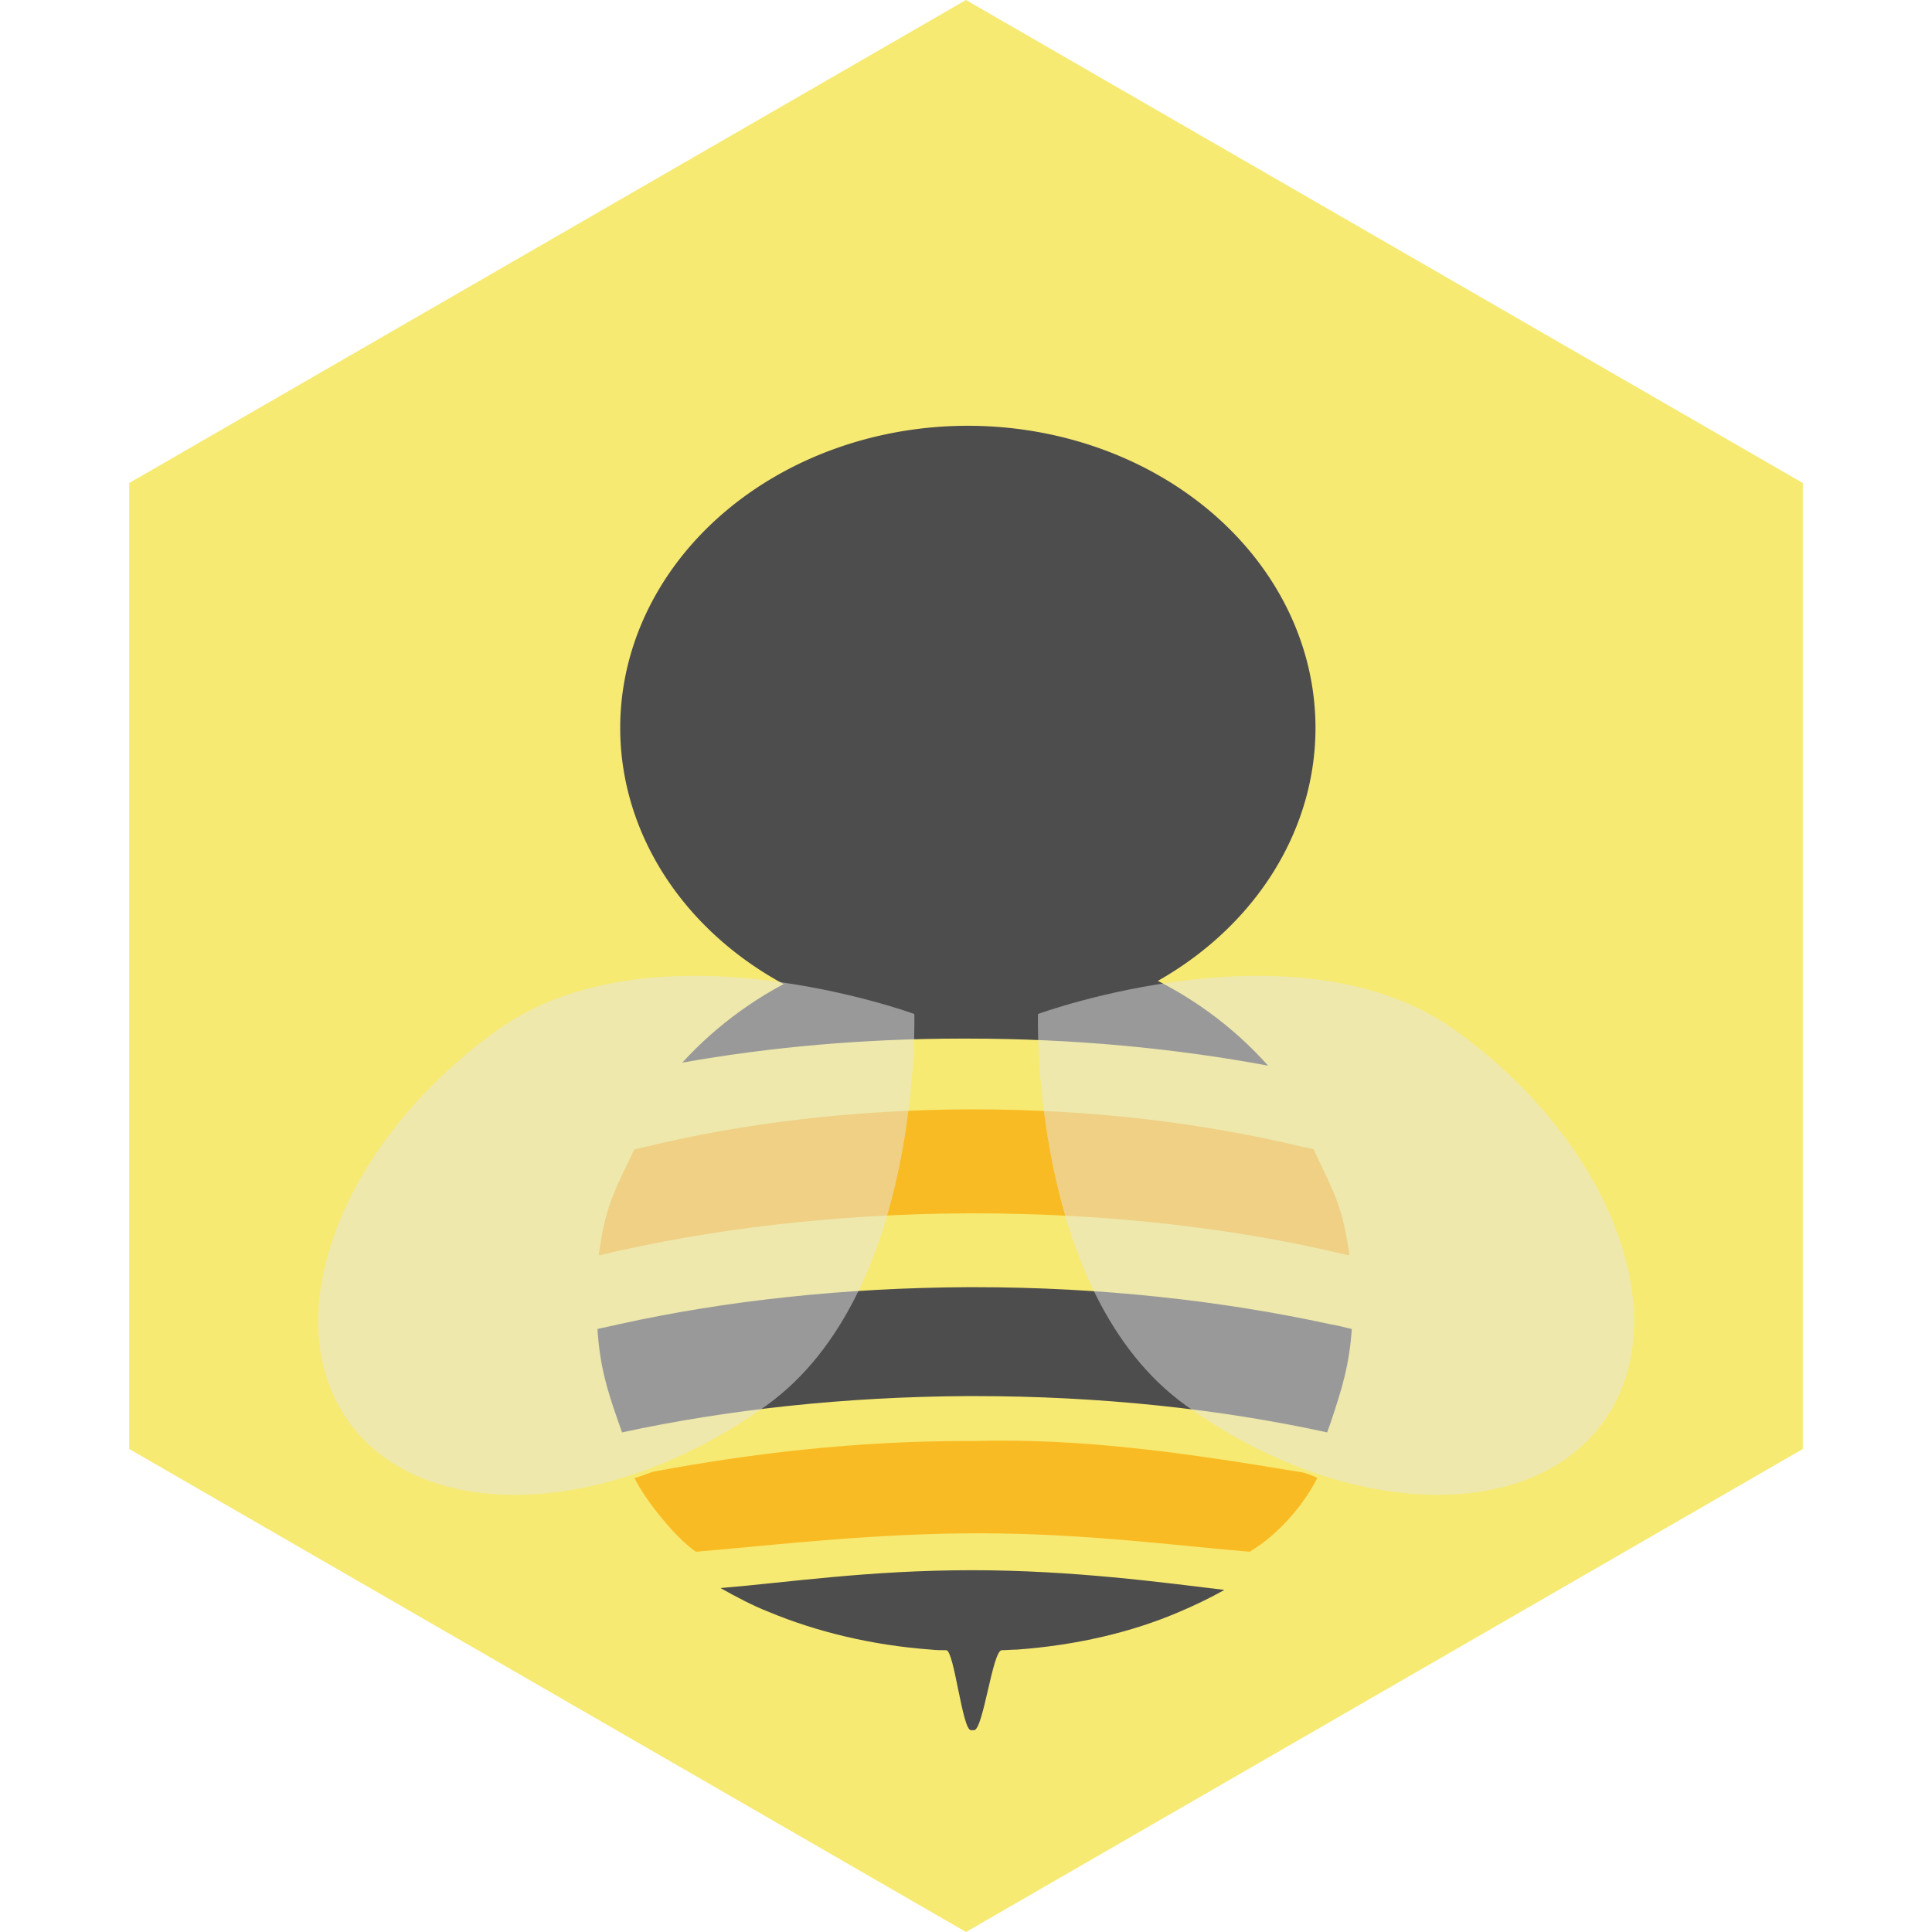 <svg t="1761532194257" class="icon" viewBox="0 0 1024 1024" version="1.1" xmlns="http://www.w3.org/2000/svg" p-id="5064" width="200" height="200"><path d="M68.484 256v512L512 1024l443.516-256v-512L512 0z" fill="#F7EA72" p-id="5065"></path><path d="M328.724 385.794a184.255 160.122 0 1 0 368.51 0 184.255 160.122 0 1 0-368.51 0Z" fill="#4D4D4D" p-id="5066"></path><path d="M512.978 550.482c56.418 0 110.227 5.218 159.144 14.349-36.851-41.417-92.943-68.158-155.883-68.158h-1.631c-61.636 0.326-116.423 26.415-152.948 66.527 45.982-8.153 95.878-12.718 148.056-12.718h3.261z" fill="#4D4D4D" p-id="5067"></path><path d="M516.239 643.098c71.419 0 138.599 7.827 198.278 22.176h0.652c-0.326-2.609-0.652-5.544-1.304-8.153-3.261-20.545-9.457-30.003-17.61-47.939-1.957-0.652-3.913-0.978-5.87-1.304-52.831-12.718-111.857-19.893-174.145-19.893h-3.261c-60.983 0.326-118.706 7.175-170.884 19.893-1.957 0.326-3.913 0.978-5.87 1.304-8.479 17.936-14.349 27.72-17.61 47.939-0.326 2.609-0.978 5.544-1.304 8.153h0.652c58.701-14.023 124.902-21.85 194.69-22.176h3.587z" fill="#F9BB23" p-id="5068"></path><path d="M516.239 739.954c66.854 0 130.446 6.848 187.19 19.241 0.652-1.957 1.304-3.587 1.957-5.544 5.87-17.61 9.783-30.003 11.088-49.243-3.913-0.978-7.827-1.957-11.74-2.609-57.07-12.392-120.989-19.567-188.168-19.567h-3.587c-65.875 0.326-128.489 7.175-184.581 19.567-3.913 0.978-7.827 1.631-11.74 2.609 1.304 19.567 4.892 31.633 11.088 49.243 0.652 1.957 1.304 3.587 1.957 5.544 55.766-12.066 118.054-18.915 183.603-19.241h2.935z" fill="#4D4D4D" p-id="5069"></path><path d="M406.339 744.846c82.833-59.679 78.268-207.409 78.268-207.409s-138.599-50.874-221.432 8.805-117.727 152.622-78.268 207.409 138.599 50.874 221.432-8.805zM628.423 744.846c-82.833-59.679-78.268-207.409-78.268-207.409s138.599-50.874 221.432 8.805 117.727 152.622 78.268 207.409c-39.46 54.787-138.599 50.874-221.432-8.805z" fill="#E6E6E6" opacity=".5" p-id="5070"></path><path d="M381.88 841.702c8.153 4.566 16.632 9.131 25.763 12.718 25.111 10.436 54.461 17.61 85.768 19.893 2.609 0.326 5.544 0.326 8.153 0.326 4.239 0.326 8.479 42.395 13.045 42.395h1.631c4.892 0 9.783-42.069 14.675-42.395 2.609 0 5.544-0.326 8.153-0.326 31.307-2.283 60.657-9.131 85.768-19.893 8.479-3.587 16.632-7.501 24.132-11.74-32.611-3.913-80.55-10.436-133.707-10.436-55.113 0-97.834 6.522-133.381 9.457z" fill="#4D4D4D" p-id="5071"></path><path d="M688.102 780.066c-56.744-9.457-113.162-17.936-171.862-16.306h-3.587c-59.027 0-114.466 6.522-166.645 16.306-0.978 0.326-8.479 3.261-9.783 3.261 6.522 13.045 22.828 32.611 32.611 39.134 39.134-3.261 92.943-9.783 150.013-9.783 55.439 0 104.357 6.522 143.49 9.783 16.306-9.783 29.35-26.089 35.873-39.134-6.848-3.261-10.11-3.261-10.11-3.261z" fill="#F9BB23" p-id="5072"></path></svg>